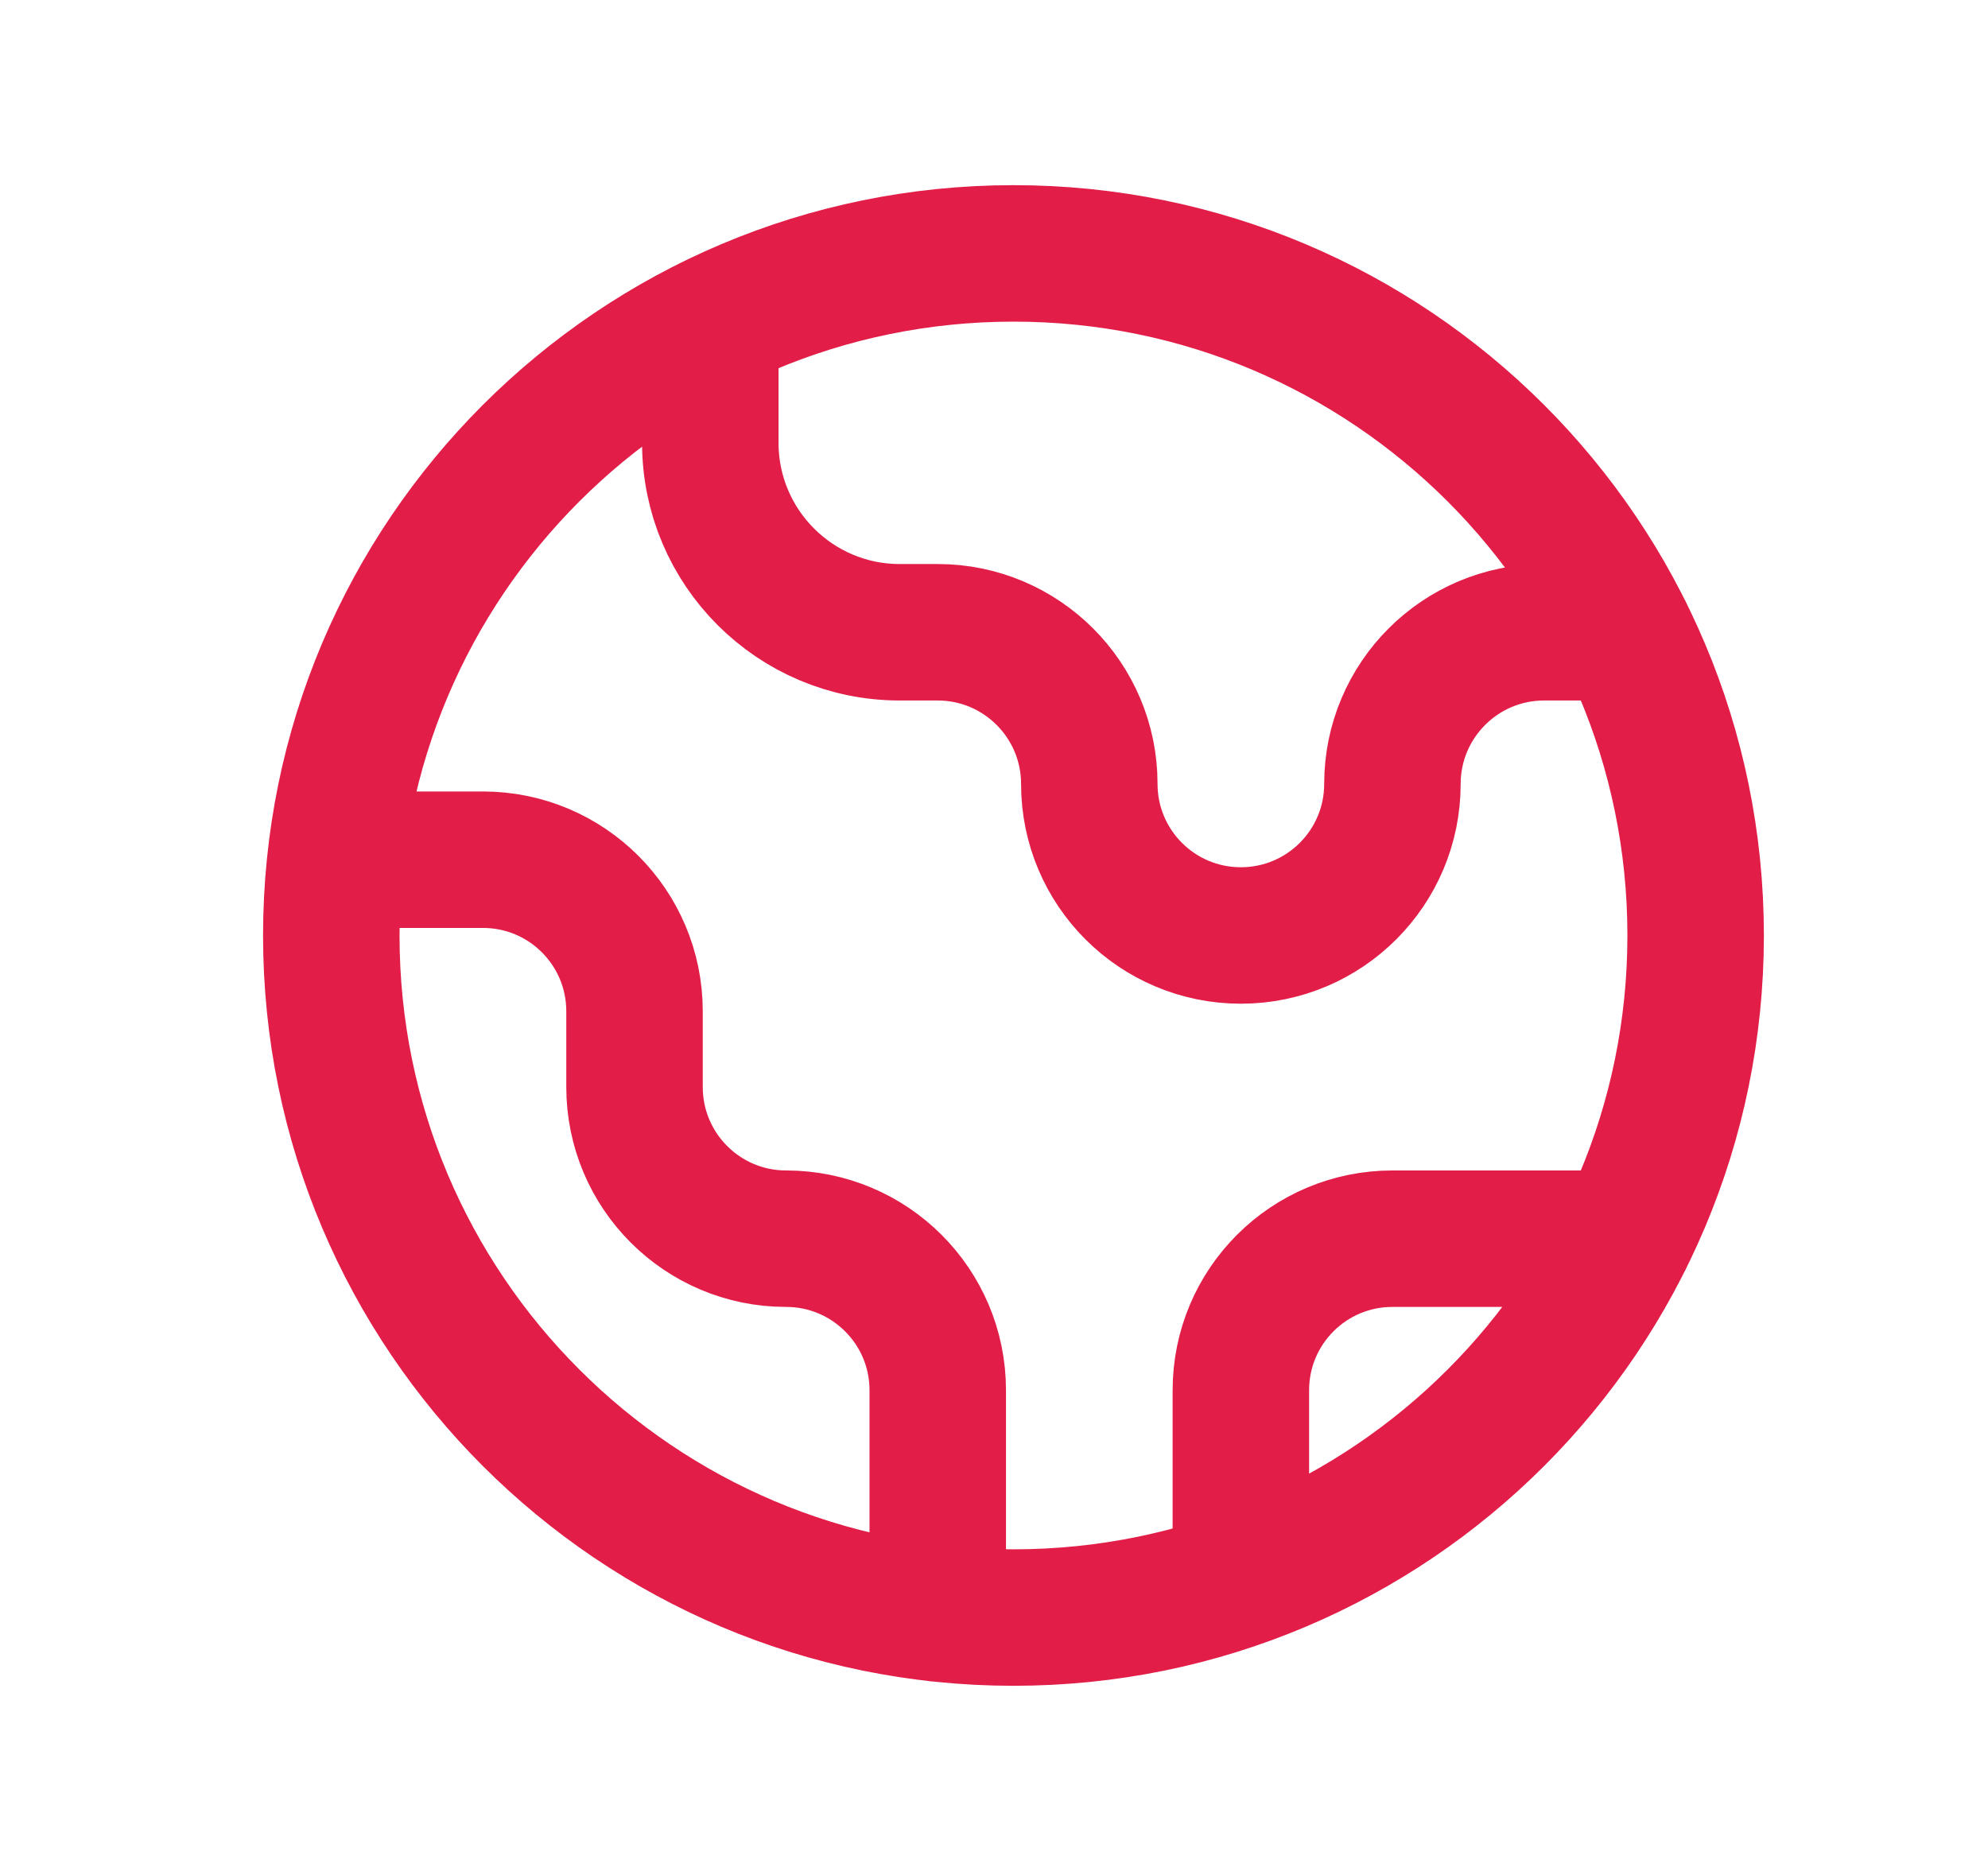 <svg width="17" height="16" viewBox="0 0 17 16" fill="none" xmlns="http://www.w3.org/2000/svg">
<g id="Icon Start">
<path id="Icon" d="M2.869 7.352H4.13C4.846 7.352 5.426 7.932 5.426 8.648V9.296C5.426 10.012 6.006 10.593 6.722 10.593C7.438 10.593 8.019 11.173 8.019 11.889V13.798M6.074 2.773V3.787C6.074 4.682 6.8 5.407 7.694 5.407H8.019C8.734 5.407 9.315 5.988 9.315 6.704C9.315 7.42 9.895 8 10.611 8C11.327 8 11.907 7.42 11.907 6.704C11.907 5.988 12.488 5.407 13.204 5.407L13.894 5.407M10.611 13.501V11.889C10.611 11.173 11.191 10.593 11.907 10.593H13.894M14.5 8C14.5 11.222 11.888 13.833 8.667 13.833C5.445 13.833 2.833 11.222 2.833 8C2.833 4.778 5.445 2.167 8.667 2.167C11.888 2.167 14.5 4.778 14.5 8Z" stroke="#E11D48" stroke-width="1.167" stroke-linecap="round" stroke-linejoin="round"/>
</g>
</svg>

